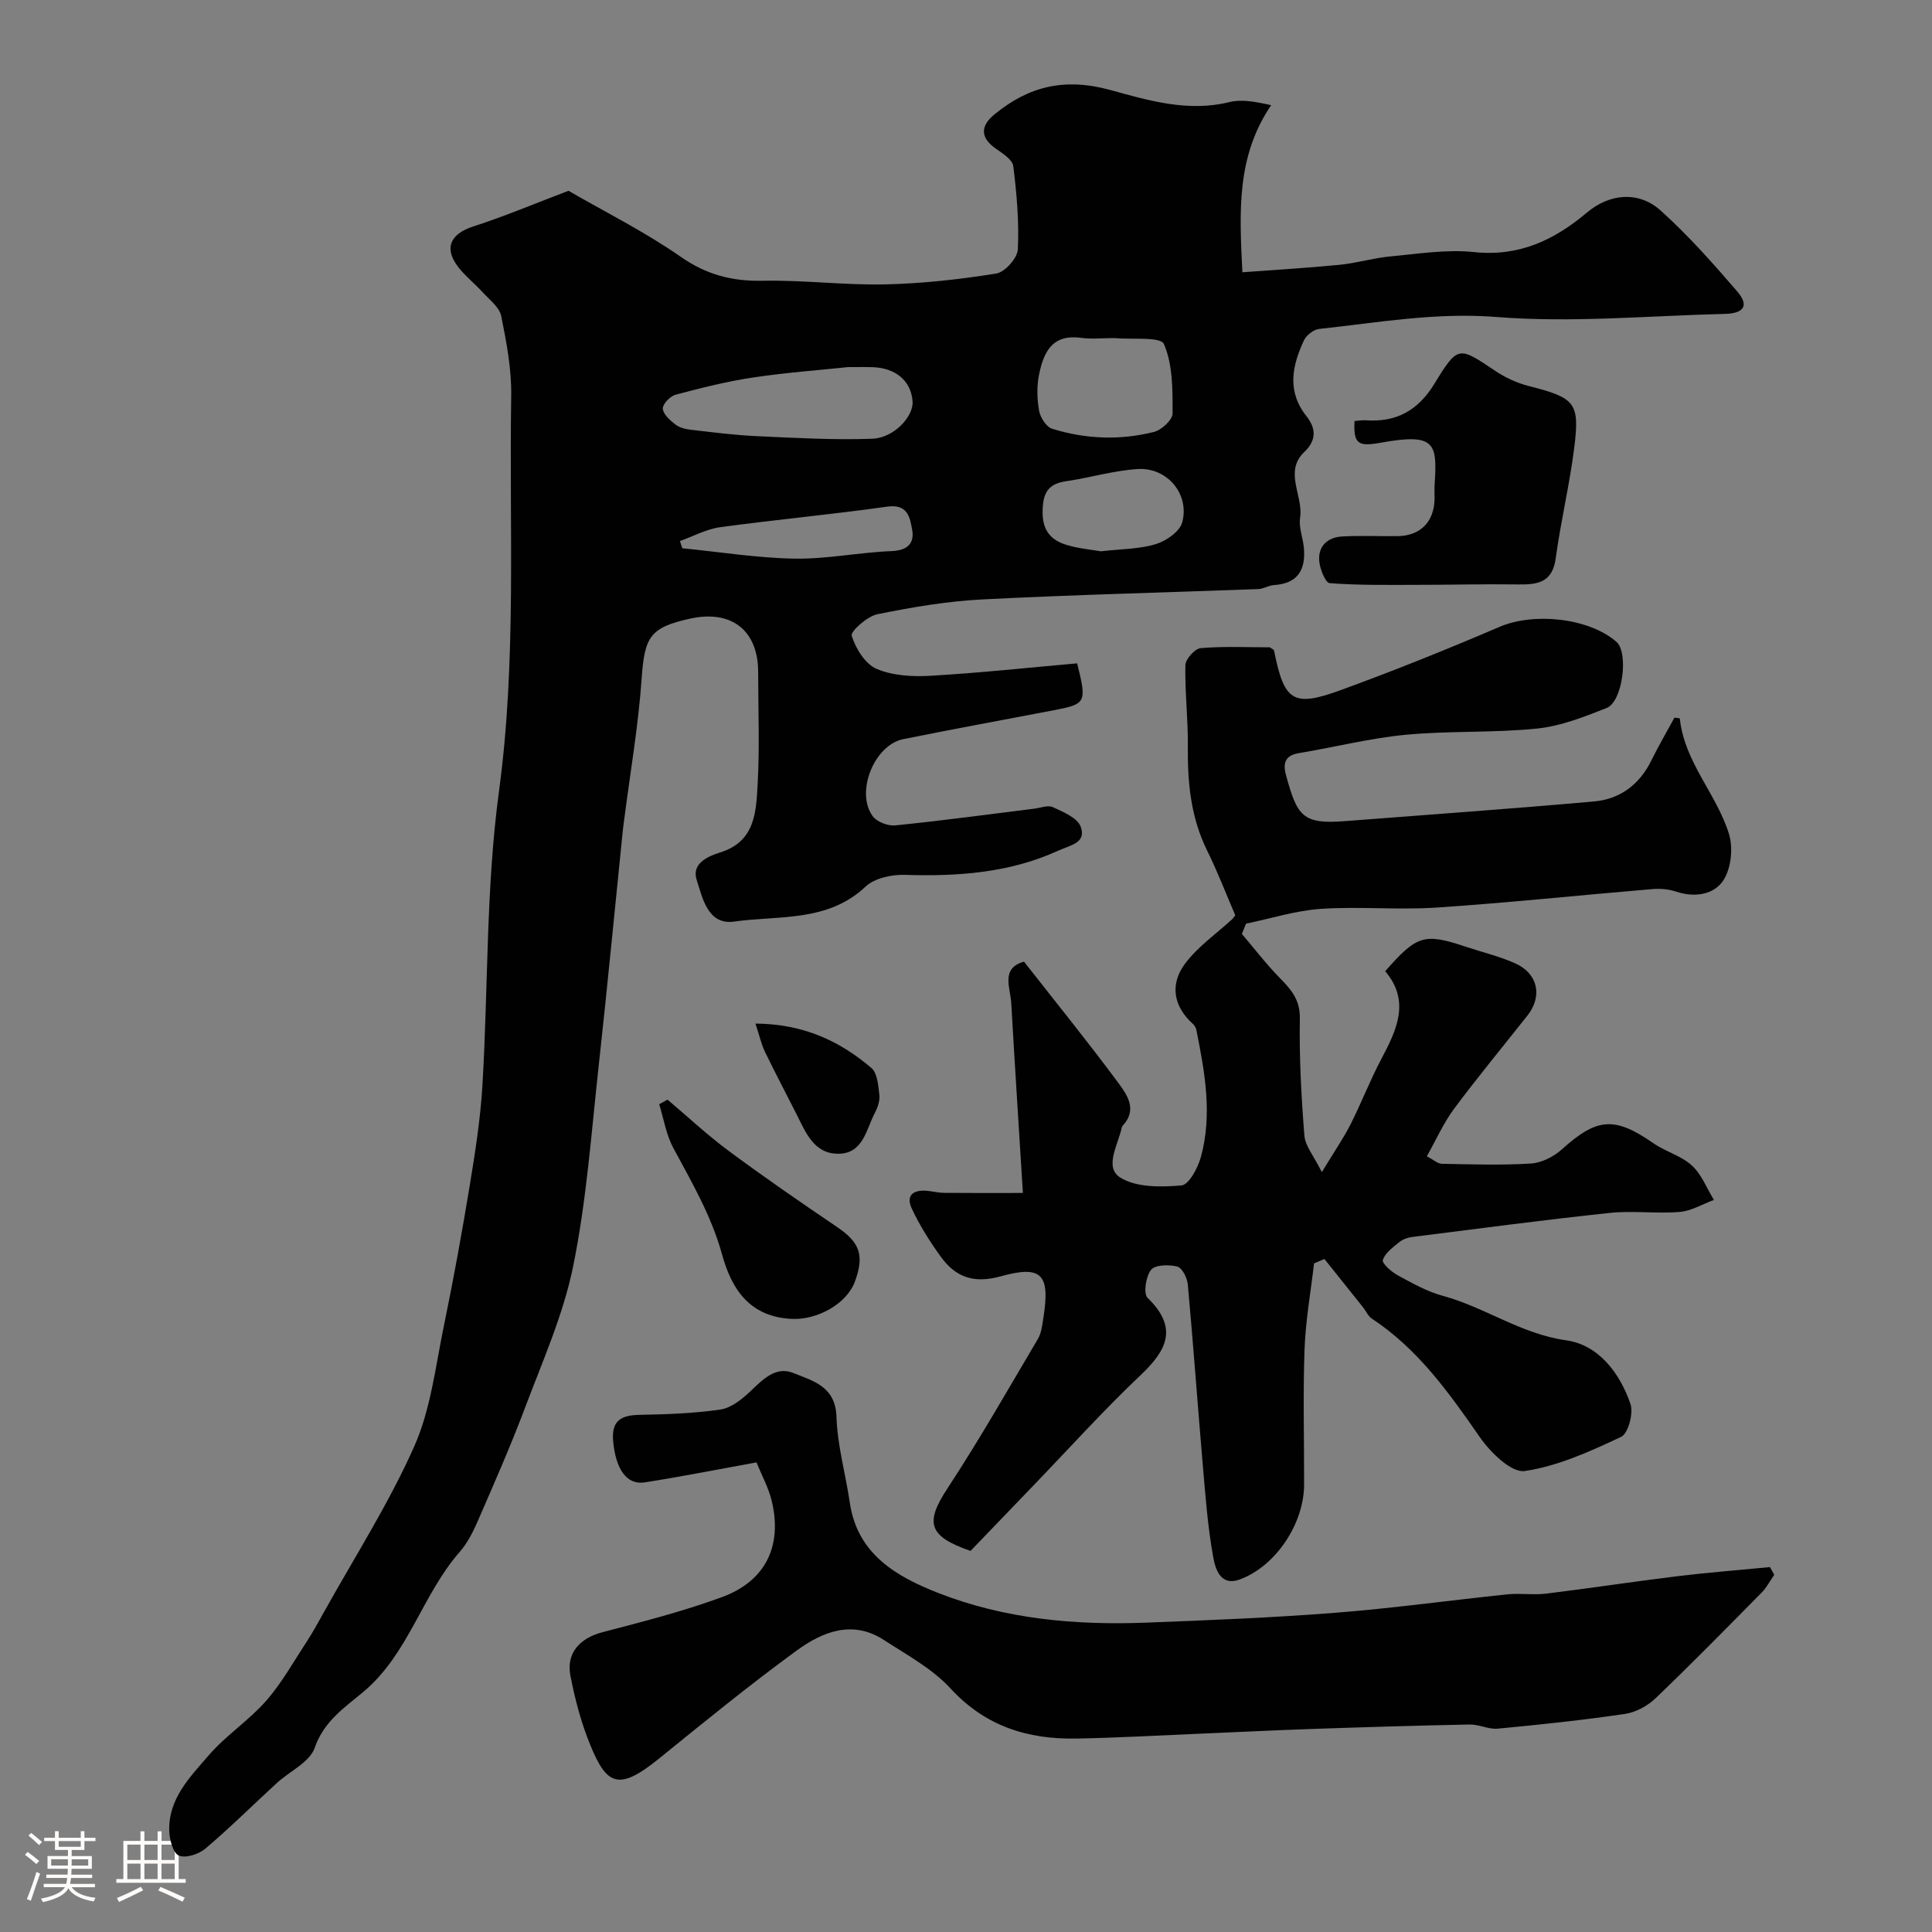 <svg enable-background="new 0 0 400 400" viewBox="0 0 400 400" xmlns="http://www.w3.org/2000/svg"><rect x="0" y="0" width="400" height="400" fill="#808080" stroke="none"/><path d="m5.17 384 .55-.58c.85.61 1.65 1.24 2.4 1.87l-.59.64c-.83-.73-1.62-1.38-2.36-1.93m1.22 9.53-.82-.34c.71-1.76 1.37-3.64 1.98-5.63.24.13.5.25.76.36-.6 1.67-1.24 3.54-1.92 5.61m-.5-13.5.57-.54c.56.44 1.31 1.06 2.26 1.87l-.64.64c-.68-.66-1.41-1.32-2.19-1.97m3.25.46h2.24v-1.36h.77v1.36h4.57v-1.36h.76v1.36h2.28v.69h-2.28v1.84h-2.64v1.26h4.18v2.64h-4.21c0 .45-.02.86-.05 1.21h4.32v.69h-4.38c-.04.34-.1.75-.19 1.22h5.15v.69h-4.82c.87 1.19 2.51 1.92 4.93 2.19-.17.31-.3.57-.37.76-2.77-.49-4.52-1.41-5.26-2.76-.56 1.26-2.3 2.23-5.24 2.9-.12-.24-.26-.48-.43-.72 2.73-.55 4.38-1.34 4.96-2.38h-4.38v-.69h4.65c.1-.38.17-.79.21-1.22h-4.32v-.69h4.4c.03-.34.05-.75.05-1.21h-4.2v-2.64h4.23v-1.26h-2.69v-1.84h-2.24zm1.46 4.46v1.29h3.45c.01-.4.02-.57.01-.53v-.32-.45h-3.46zm1.55-2.59h4.57v-1.19h-4.57zm6.11 2.59h-3.42v.77c-.01.19-.01.37-.02.53h3.44v-1.29z" fill="#fcfbfa"/><path d="m32.63 379.16h.82v1.98h3.54v7.89h1.46v.78h-14.37v-.78h1.46v-7.89h3.54v-1.98h.82v1.98h2.73zm-3.49 11.48.5.73c-1.61.82-3.28 1.63-5 2.41-.13-.27-.28-.55-.44-.82 1.75-.72 3.4-1.49 4.94-2.32m-2.78-5.55h2.73v-3.18h-2.73zm0 3.95h2.73v-3.2h-2.73zm3.54-3.95h2.73v-3.18h-2.73zm0 3.95h2.73v-3.2h-2.73zm7.89 4.68c-1.84-.92-3.51-1.7-5.02-2.32l.45-.73c1.89.8 3.57 1.55 5.04 2.23zm-1.62-11.81h-2.73v3.18h2.73zm-2.73 7.13h2.73v-3.2h-2.73z" fill="#fcfbfa"/><g fill="#010102"><path d="m117.7 39.5c7.61 4.4 15.81 8.49 23.26 13.68 5.34 3.72 10.64 5.08 16.99 4.95 8.42-.17 16.87.93 25.29.75 7.7-.17 15.43-1.03 23.03-2.25 1.79-.29 4.38-3.19 4.46-5 .28-5.72-.23-11.53-.94-17.23-.17-1.35-2.21-2.64-3.62-3.63-3.34-2.34-3.13-4.76-.25-7.11 7.13-5.83 14.53-7.63 24.07-5 7.71 2.13 16.01 4.6 24.52 2.48 2.54-.63 5.37-.1 8.67.64-7.25 10.68-6.56 22.11-5.96 34.59 6.76-.5 13.43-.89 20.08-1.54 3.56-.35 7.05-1.42 10.62-1.75 5.75-.53 11.61-1.49 17.28-.89 9.33.98 16.58-2.48 23.37-8.19 4.73-3.98 10.73-4.47 15.24-.42 5.69 5.12 10.83 10.91 15.84 16.73 2.52 2.93 1.48 4.58-2.55 4.68-15.76.38-31.63 1.88-47.27.64-12.56-1-24.51 1.16-36.69 2.47-1.15.12-2.66 1.28-3.16 2.35-2.45 5.25-3.6 10.51.5 15.71 1.87 2.37 2.27 4.84-.44 7.42-4.29 4.08-.16 9.06-.87 13.61-.31 2 .6 4.17.79 6.28.39 4.49-1.27 7.36-6.18 7.66-1.1.07-2.17.79-3.27.83-19.02.71-38.05 1.17-57.05 2.14-7.31.37-14.62 1.61-21.81 3.07-2.11.43-5.6 3.56-5.31 4.47.82 2.63 2.79 5.83 5.14 6.84 3.35 1.43 7.49 1.65 11.23 1.43 10.17-.59 20.3-1.69 30.3-2.57 2.03 8.13 1.87 8.42-4.8 9.7-10.4 2-20.81 3.89-31.19 5.99-6.02 1.21-9.96 10.98-6.34 15.95.86 1.18 3.15 2.06 4.67 1.91 9.61-.97 19.18-2.27 28.77-3.46 1.3-.16 2.84-.79 3.86-.32 2.14 1 5.07 2.19 5.76 4.03 1.27 3.38-2.17 3.85-4.59 4.96-10.18 4.65-20.87 5.37-31.84 5.03-2.71-.08-6.23.68-8.09 2.42-7.86 7.42-17.94 5.95-27.21 7.25-5.48.77-6.56-4.88-7.78-8.67-1.06-3.3 2.24-4.83 4.87-5.64 7.36-2.28 7.45-8.56 7.77-14.34.42-7.64.1-15.32.1-22.99 0-8.65-5.53-12.98-14.13-11.07-8.35 1.85-9.39 3.8-10 12.47-.67 9.61-2.32 19.14-3.55 28.71-.1.82-.24 1.63-.32 2.45-1.67 16.33-3.22 32.66-5.02 48.98-1.52 13.84-2.51 27.81-5.27 41.41-2.05 10.1-6.38 19.77-10.04 29.51-2.98 7.92-6.41 15.67-9.78 23.43-.97 2.23-2.14 4.5-3.72 6.3-7.74 8.85-10.55 21.04-19.83 28.86-3.93 3.32-8.23 6.09-10.15 11.65-1.03 2.98-5.18 4.85-7.85 7.3-4.93 4.52-9.68 9.25-14.78 13.57-1.37 1.16-4.08 2.05-5.49 1.45-1.21-.51-1.95-3.32-2-5.13-.2-6.65 4.32-11.17 8.21-15.67 3.54-4.1 8.27-7.17 11.85-11.24 3.26-3.72 5.71-8.15 8.44-12.32 1.23-1.88 2.31-3.86 3.4-5.82 6.37-11.45 13.49-22.56 18.8-34.48 3.44-7.72 4.42-16.58 6.16-25 2.01-9.74 3.79-19.53 5.4-29.35 1.11-6.77 2.17-13.59 2.58-20.42 1.21-20.29.71-40.78 3.42-60.85 3.7-27.33 2.09-54.62 2.54-81.93.09-5.51-.97-11.11-2.07-16.55-.37-1.83-2.45-3.37-3.86-4.93-1.57-1.72-3.43-3.2-4.88-5-3.2-3.98-1.89-7.02 2.88-8.58 6.66-2.15 13.09-4.87 19.79-7.41zm57.95 36.5c-5.68.6-12.72 1.11-19.69 2.15-5.43.81-10.79 2.16-16.11 3.58-1.12.3-2.67 1.94-2.62 2.88.07 1.16 1.48 2.4 2.58 3.26.84.66 2.08.97 3.18 1.1 4.55.53 9.11 1.12 13.68 1.33 7.96.36 15.94.82 23.89.54 4.53-.16 8.58-4.6 8.38-7.71-.28-4.27-3.52-7.01-8.45-7.12-1.16-.03-2.32-.01-4.84-.01zm54.67-6c-2.16 0-4.35.24-6.47-.05-5.52-.75-7.66 2.21-8.74 7.68-.48 2.4-.4 5.03.03 7.44.25 1.38 1.48 3.31 2.67 3.69 6.92 2.16 14.06 2.44 21.09.67 1.58-.4 3.87-2.5 3.87-3.82 0-4.86.07-10.1-1.79-14.37-.69-1.59-6.62-.9-10.16-1.24-.17-.01-.33 0-.5 0zm-2.4 44.14c4.28-.49 8-.45 11.39-1.49 2.14-.65 4.95-2.6 5.46-4.51 1.56-5.84-3.11-11.4-9.21-11.03-4.99.31-9.9 1.8-14.88 2.53-3.88.57-4.79 2.64-4.82 6.36-.03 3.93 1.8 5.88 5.04 6.84 2.48.75 5.11.96 7.02 1.3zm-87.15-2.12c.16.5.33 1 .49 1.49 7.75.76 15.49 2.02 23.25 2.15 6.68.11 13.38-1.3 20.08-1.56 3.35-.13 4.77-1.66 4.26-4.45-.45-2.46-.89-5.36-5.14-4.76-11.5 1.63-23.09 2.69-34.6 4.26-2.86.39-5.56 1.88-8.34 2.87z"/><path d="m272.06 261.57c-.69 5.94-1.76 11.87-1.97 17.83-.33 9.32-.07 18.66-.09 27.99-.02 8.03-5.82 16.82-13.25 19.6-4.14 1.55-5.14-2.28-5.58-4.67-1.13-6.27-1.6-12.67-2.15-19.04-1.07-12.45-1.96-24.92-3.1-37.37-.12-1.34-1.17-3.42-2.17-3.68-1.72-.44-4.58-.39-5.43.67-1.09 1.35-1.63 4.93-.72 5.81 6.29 6.13 4.12 10.71-1.39 15.94-7.75 7.34-14.92 15.3-22.34 23-4.39 4.55-8.76 9.11-12.93 13.45-8.84-3.05-9.41-5.88-4.78-12.94 6.62-10.08 12.59-20.58 18.73-30.96.71-1.2.88-2.77 1.11-4.2 1.45-9.1-.19-11.14-8.82-8.75-5.61 1.55-9.33.17-12.4-4.06-2.26-3.13-4.36-6.45-5.99-9.94-1.37-2.92.48-4 3.31-3.69 1.13.13 2.26.4 3.4.41 4.97.05 9.94.02 16.28.02-.83-13.38-1.67-26.33-2.41-39.29-.18-3.2-2.25-7.24 2.64-8.6 6.68 8.52 13.26 16.64 19.48 25.04 1.82 2.46 4.06 5.55.99 8.88-.11.12-.2.28-.24.44-.73 3.52-3.68 8.19-.33 10.32 3.32 2.11 8.46 2.01 12.7 1.65 1.54-.13 3.41-3.65 4.03-5.92 2.4-8.78.8-17.55-.94-26.25-.09-.45-.37-.95-.72-1.26-4.12-3.73-4.78-8.29-1.6-12.52 2.65-3.52 6.46-6.16 9.75-9.19.12-.11.21-.26.62-.79-1.87-4.34-3.65-9-5.85-13.45-3.37-6.85-4.05-14.06-3.97-21.54.06-5.6-.63-11.21-.51-16.8.03-1.25 1.97-3.42 3.17-3.52 4.79-.41 9.64-.17 14.32-.17.4.3.82.46.87.68 2.09 10.46 3.89 11.78 13.66 8.23 11.13-4.05 22.14-8.48 33.03-13.15 7.04-3.02 18.44-1.9 24.2 3.11 2.55 2.22 1.3 12.37-2.03 13.69-4.65 1.83-9.49 3.76-14.39 4.26-9.03.92-18.21.43-27.25 1.29-7.42.71-14.72 2.58-22.1 3.8-3.07.51-3.27 2.32-2.61 4.7 2.29 8.3 3.38 10.06 12.11 9.38 17.22-1.34 34.46-2.55 51.66-4.08 5.37-.48 9.39-3.51 11.84-8.49 1.5-3.05 3.22-5.99 4.78-8.86.64.09 1.11.11 1.11.17.93 9.06 7.64 15.65 10.18 23.93.88 2.87.45 7.06-1.13 9.53-1.94 3.02-5.92 3.68-9.79 2.4-1.52-.51-3.27-.67-4.88-.54-14.9 1.25-29.78 2.83-44.7 3.83-7.96.53-16.01-.26-23.98.27-5.22.35-10.35 2-15.51 3.06-.29.71-.58 1.42-.86 2.13 2.6 3.05 5.04 6.25 7.83 9.1 2.37 2.41 4.24 4.53 4.17 8.42-.14 8.08.3 16.18.94 24.24.17 2.14 1.92 4.15 3.61 7.56 2.53-4.18 4.43-6.93 5.94-9.89 2.26-4.45 4.04-9.14 6.38-13.54 3.24-6.08 6.02-12.03.8-18.17 6.6-7.52 8.1-7.94 16.78-5.04 3.39 1.13 6.9 1.96 10.14 3.41 4.73 2.12 5.69 6.81 2.53 10.81-5.08 6.42-10.3 12.74-15.19 19.3-2.18 2.94-3.69 6.38-5.64 9.84 1.44.75 2.26 1.53 3.1 1.55 6.16.11 12.35.33 18.48-.06 2.22-.14 4.73-1.44 6.43-2.97 7.22-6.51 10.87-6.8 18.86-1.25 2.53 1.76 5.78 2.6 8 4.63 2.02 1.84 3.08 4.71 4.57 7.13-2.36.87-4.68 2.29-7.09 2.49-4.8.4-9.7-.31-14.48.2-13.65 1.45-27.27 3.26-40.9 4.98-.94.12-1.97.49-2.69 1.08-1.31 1.08-2.95 2.25-3.39 3.7-.21.7 1.8 2.46 3.11 3.17 3 1.63 6.06 3.36 9.32 4.24 8.74 2.38 16.19 7.9 25.54 9.21 6.67.93 11.1 6.76 13.3 13.17.66 1.92-.47 6.13-1.94 6.82-6.4 3.01-13.09 6.06-19.97 7.07-2.74.4-7.09-3.86-9.26-6.99-6.41-9.23-12.84-18.29-22.41-24.59-.74-.49-1.14-1.5-1.72-2.23-2.68-3.37-5.37-6.73-8.06-10.09-.7.28-1.43.59-2.15.91z"/><path d="m367.34 326.05c-.87 1.24-1.58 2.64-2.63 3.7-7.26 7.35-14.49 14.73-21.95 21.86-1.66 1.59-4.09 2.91-6.33 3.24-8.75 1.29-17.55 2.22-26.36 3.05-1.88.18-3.86-.9-5.78-.86-10.96.22-21.92.55-32.88.93-7.93.27-15.86.68-23.8 1.01-8.26.35-16.53.82-24.8.97-10.06.18-18.82-2.55-26.01-10.37-3.78-4.11-9.03-6.94-13.82-10.05-6.5-4.22-12.72-1.68-18.04 2.2-9.78 7.14-19.18 14.81-28.59 22.44-8.32 6.74-10.74 5.32-14.08-2.74-1.91-4.62-3.22-9.56-4.17-14.48-.92-4.75 1.99-7.8 6.64-9.02 8.3-2.17 16.66-4.3 24.7-7.25 9.07-3.32 12.58-10.59 10.34-19.92-.65-2.73-2.06-5.28-3.16-7.99-8.09 1.47-15.59 2.96-23.13 4.14-3.77.59-6.01-2.77-6.54-8.5-.4-4.27 1.61-5.41 5.45-5.48 5.59-.11 11.23-.29 16.74-1.1 2.22-.32 4.45-2.11 6.19-3.75 2.61-2.47 5.26-5.31 8.97-3.8 4 1.63 8.68 2.74 8.88 9.04.19 5.97 1.9 11.88 2.77 17.84 1.57 10.67 9.74 15.28 18.26 18.63 13.75 5.4 28.36 6.73 43.07 6.16 13.06-.5 26.14-1.02 39.16-2.04 11.93-.93 23.8-2.59 35.7-3.82 2.64-.27 5.36.18 7.99-.15 9.08-1.11 18.13-2.5 27.21-3.61 6.35-.77 12.74-1.26 19.11-1.88.3.55.59 1.07.89 1.6z"/><path d="m280.44 87.17c.78-.05 1.6-.21 2.4-.15 6.33.44 10.8-2.09 14.16-7.6 4.84-7.93 5.02-7.71 12.47-2.7 2.11 1.42 4.55 2.57 7.01 3.19 9.64 2.47 10.64 3.4 9.44 12.88-.97 7.65-2.79 15.19-3.83 22.83-.68 4.96-3.7 5.44-7.7 5.38-7.19-.1-14.38.09-21.56.09-5.86 0-11.73.1-17.55-.36-.87-.07-2.02-2.95-2.15-4.6-.25-3.1 1.77-4.9 4.76-5.06 3.82-.21 7.66-.03 11.49-.07 4.68-.06 7.54-2.97 7.63-7.67.02-1-.05-2 .01-3 .58-8.62.16-10.72-11.22-8.66-4.61.83-5.6.25-5.36-4.5z"/><path d="m138.2 227.67c4.22 3.56 8.26 7.35 12.69 10.63 7.33 5.43 14.84 10.61 22.39 15.72 4.7 3.18 5.73 5.81 3.73 11.28-1.77 4.84-8.02 7.97-12.94 7.77-8.89-.36-12.61-6.21-14.57-13.33-2.2-7.99-6.25-14.92-10.1-22.07-1.48-2.75-1.98-6.02-2.92-9.05.57-.31 1.15-.63 1.72-.95z"/><path d="m156.41 211.92c9.97.08 17.47 3.62 24.01 9.2 1.24 1.06 1.41 3.61 1.64 5.52.14 1.19-.32 2.61-.9 3.71-1.83 3.46-2.41 8.5-7.6 8.52-5.01.02-6.71-4.34-8.61-8.11-2.18-4.33-4.46-8.62-6.57-12.99-.75-1.54-1.12-3.28-1.97-5.85z"/></g></svg>